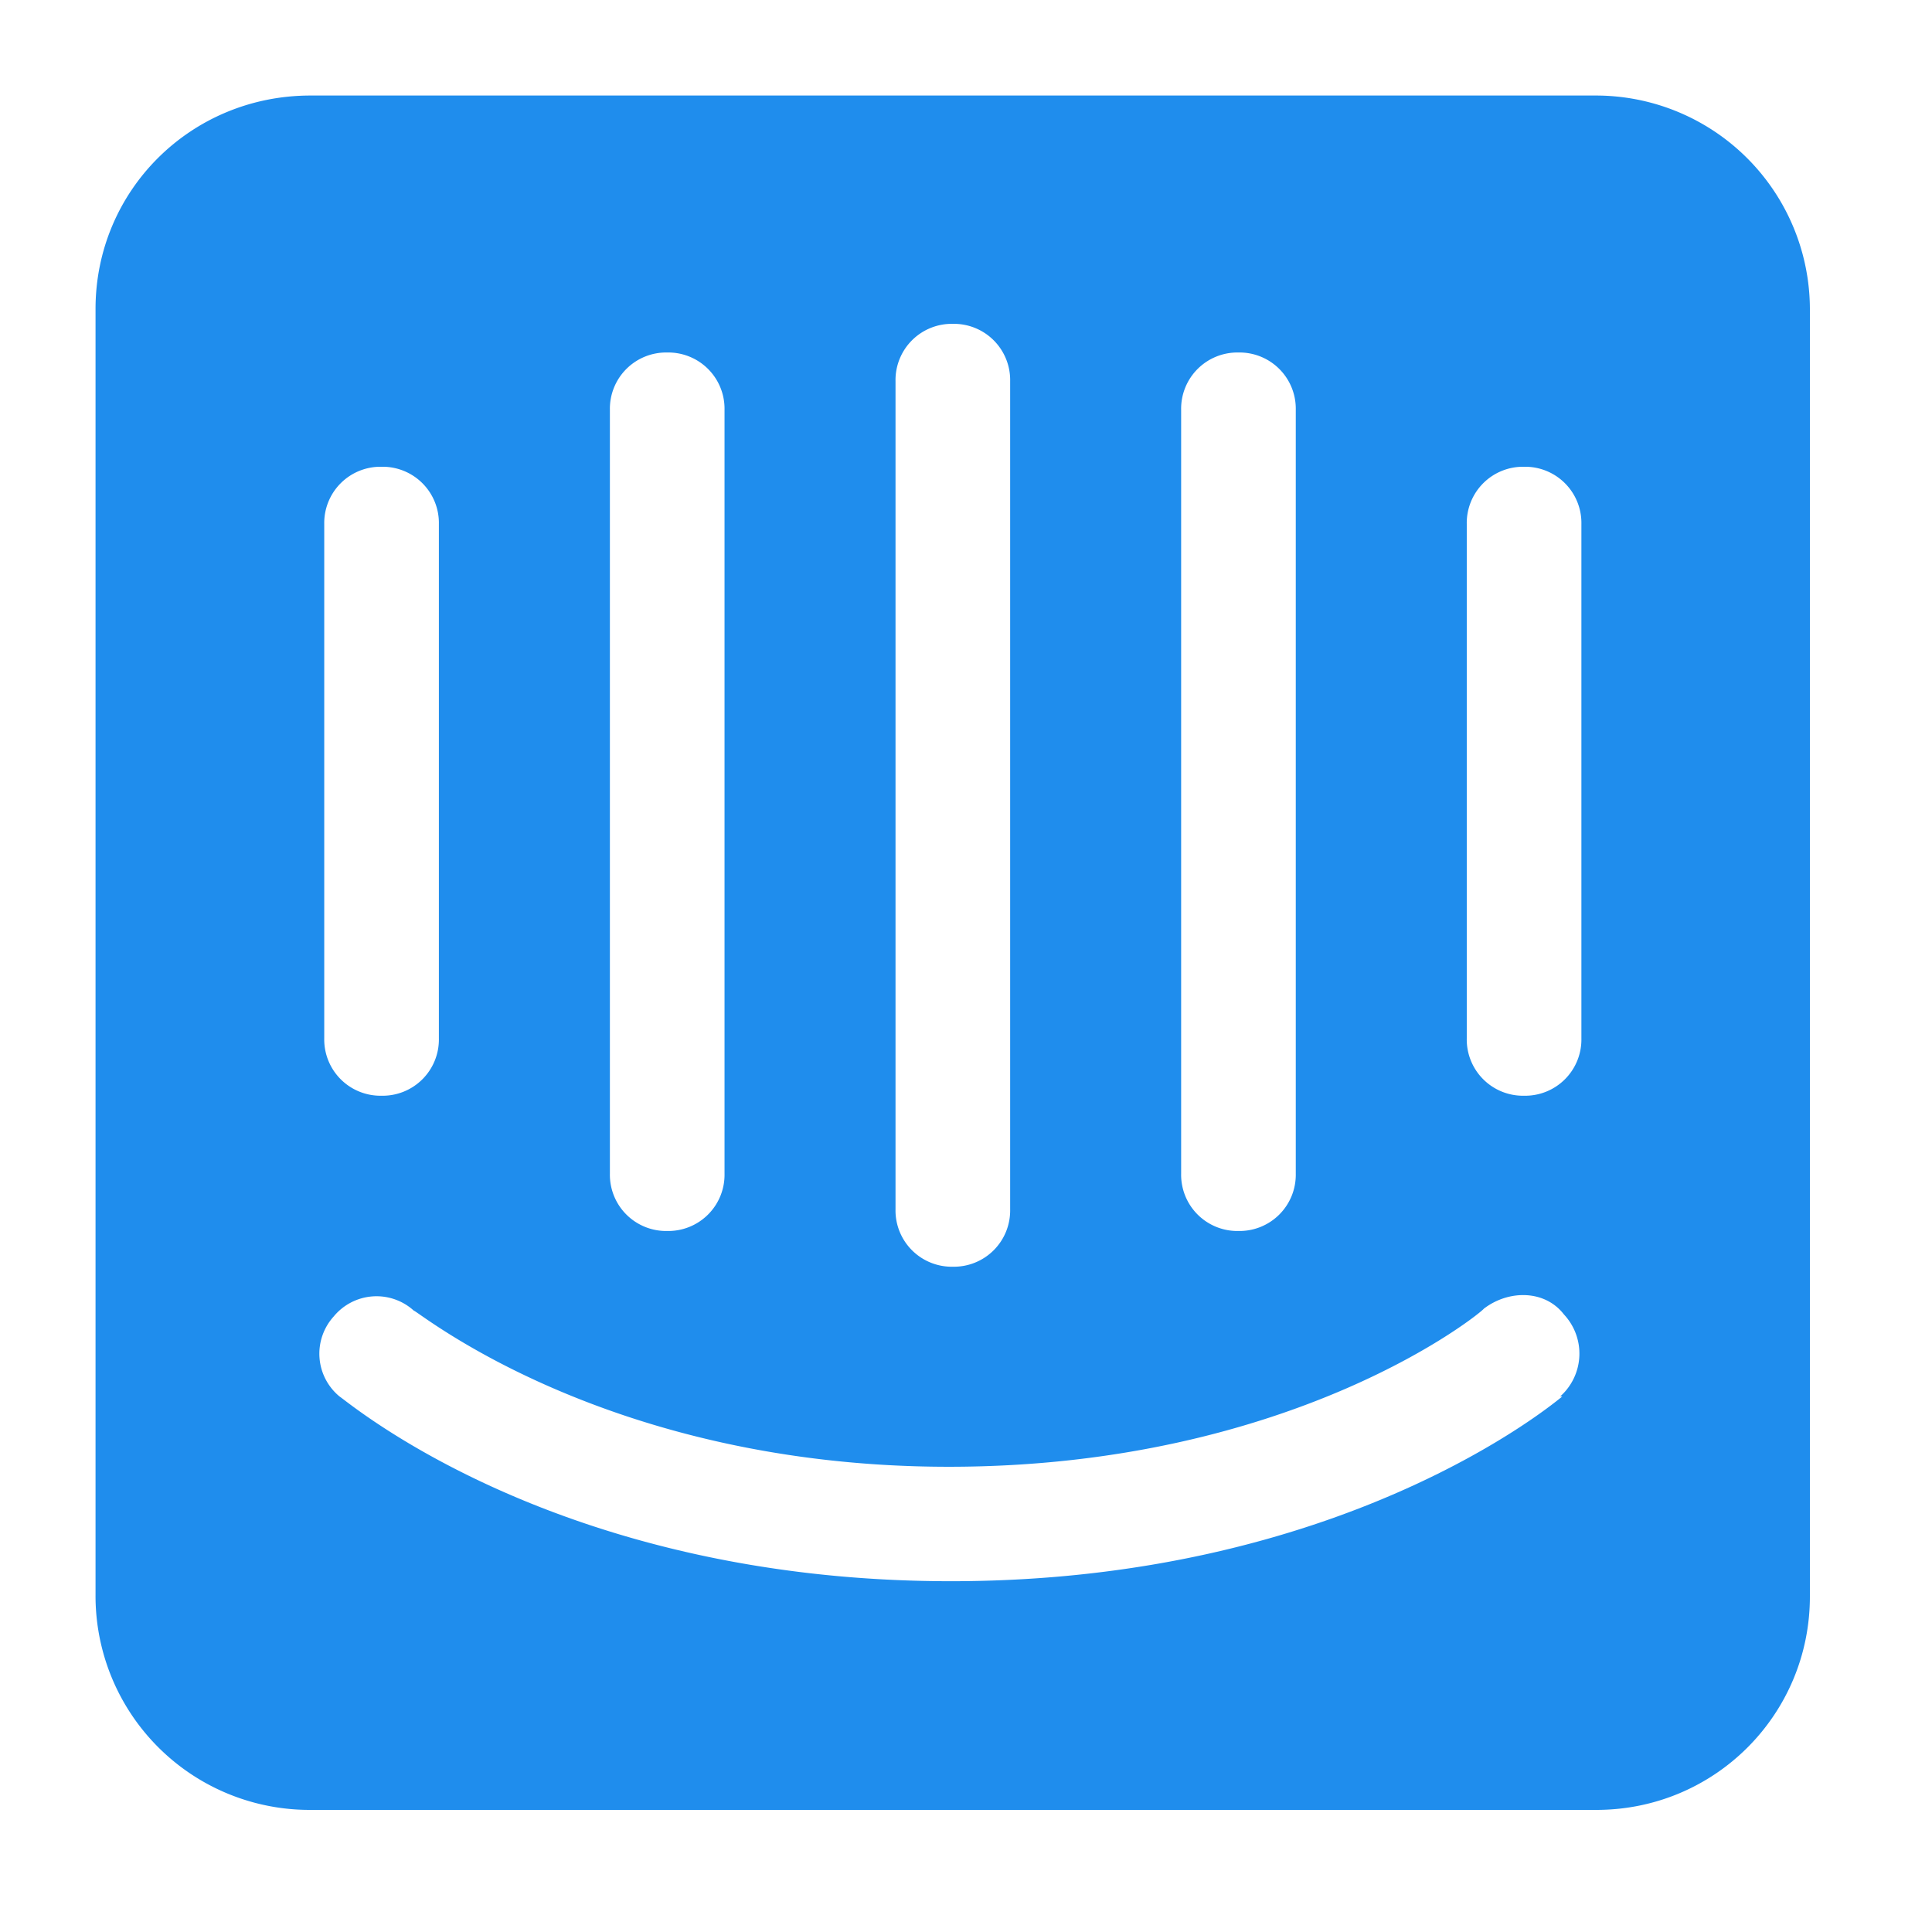 <svg xmlns="http://www.w3.org/2000/svg" xmlns:xlink="http://www.w3.org/1999/xlink" viewBox="0 0 72.133 72.133" fill="#fff" fill-rule="evenodd" stroke="#000" stroke-linecap="round" stroke-linejoin="round"><use xlink:href="#A" x="3.567" y="3.567"/><symbol id="A" overflow="visible"><path d="M56.032 0H8.025C3.553 0 0 3.552 0 7.968v48.007a7.99 7.99 0 0 0 8.032 8.032h48.007c4.408 0 7.968-3.552 7.968-7.968V8.032A7.99 7.99 0 0 0 56.032 0zM40.532 11.734a2.1 2.1 0 0 1 2.14-2.14 2.1 2.1 0 0 1 2.14 2.14v28.519a2.1 2.1 0 0 1-2.14 2.14 2.1 2.1 0 0 1-2.14-2.14zm-10.664-1.07a2.1 2.1 0 0 1 2.14-2.14 2.1 2.1 0 0 1 2.14 2.14v30.923a2.1 2.1 0 0 1-2.14 2.14 2.1 2.1 0 0 1-2.14-2.14zm-10.664 1.07a2.1 2.1 0 0 1 2.14-2.14 2.1 2.1 0 0 1 2.14 2.14v28.519a2.1 2.1 0 0 1-2.14 2.14 2.1 2.1 0 0 1-2.14-2.14zM8.539 16a2.1 2.1 0 0 1 2.14-2.14 2.1 2.1 0 0 1 2.14 2.14v19.203a2.1 2.1 0 0 1-2.14 2.14 2.1 2.1 0 0 1-2.14-2.14zm46.224 32.571c-.357.285-8.246 6.898-22.827 6.898S9.537 48.856 9.109 48.571a2.07 2.07 0 0 1-.214-2.989 2.07 2.07 0 0 1 2.989-.214c.143 0 7.183 5.828 19.973 5.828 12.94 0 19.973-5.828 19.973-5.899.927-.713 2.283-.713 2.996.214a2.14 2.14 0 0 1-.143 3.06zm.713-13.368a2.1 2.1 0 0 1-2.14 2.14 2.1 2.1 0 0 1-2.14-2.14V16a2.1 2.1 0 0 1 2.14-2.14 2.1 2.1 0 0 1 2.14 2.14z" stroke="none" fill="#1f8ded" fill-rule="nonzero"/></symbol></svg>